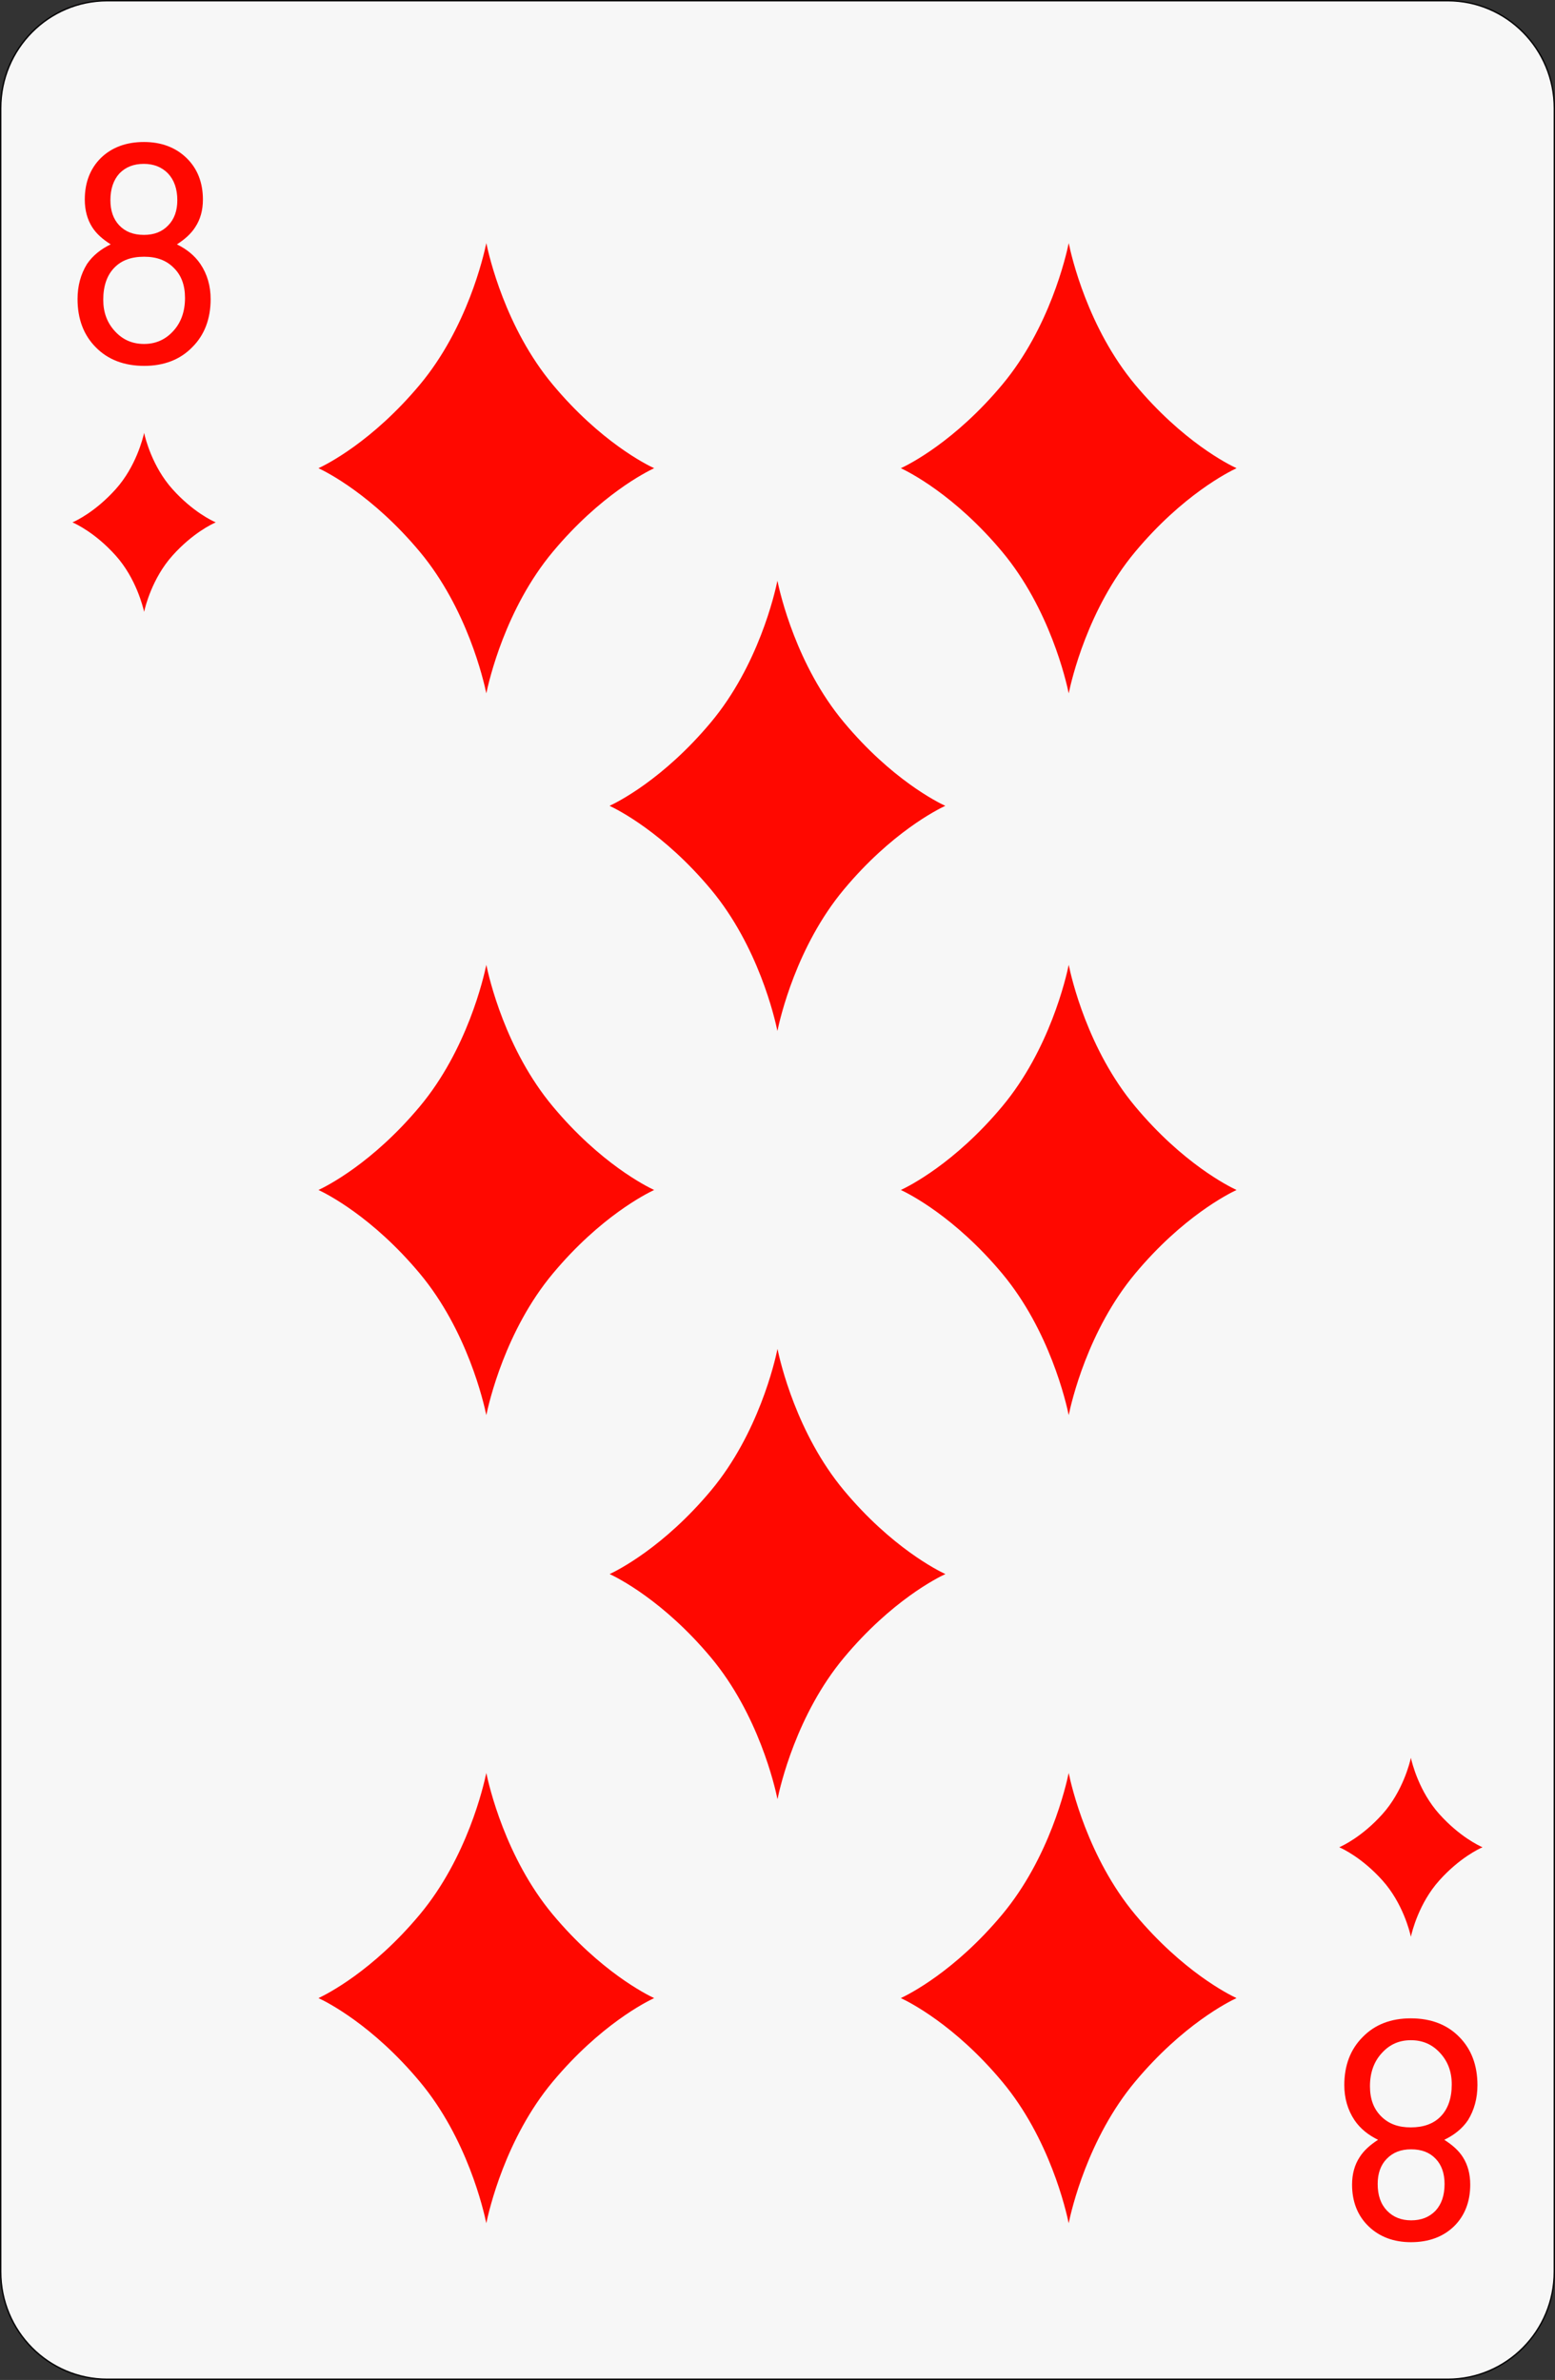 <?xml version="1.0" encoding="utf-8"?>
<!-- Generator: Adobe Illustrator 12.0.0, SVG Export Plug-In . SVG Version: 6.00 Build 51448)  -->
<!DOCTYPE svg PUBLIC "-//W3C//DTD SVG 1.1//EN" "http://www.w3.org/Graphics/SVG/1.1/DTD/svg11.dtd">
<svg  version="1.1"
	 xmlns:x="http://ns.adobe.com/Extensibility/1.0/" xmlns:i="http://ns.adobe.com/AdobeIllustrator/10.0/" xmlns:graph="http://ns.adobe.com/Graphs/1.0/" i:viewOrigin="89.8618 287.6411" i:rulerOrigin="-89 -137.1973" i:pageBounds="89 287.1973 189 137.1973"
	 xmlns="http://www.w3.org/2000/svg" xmlns:xlink="http://www.w3.org/1999/xlink" xmlns:a="http://ns.adobe.com/AdobeSVGViewerExtensions/3.0/"
	 width="98.097" height="150.086" viewBox="0 0 98.097 150.086" overflow="visible" enable-background="new 0 0 98.097 150.086"
	 xml:space="preserve">
<rect x="0" y="0" width="98.097" height="150.086" fill="#333333" stroke="none"/>
<g id="图层_1" i:knockout="Off" i:layer="yes" i:dimmedPercent="50" i:rgbTrio="#4F008000FFFF">
	<g i:knockout="Off">
		<path fill="#F7F7F7" stroke="#060506" stroke-width="0.088" d="M98.052,143.264c0,3.742-3.014,6.778-6.725,6.778H6.769
			c-3.716,0-6.725-3.034-6.725-6.778V6.824c0-3.744,3.009-6.78,6.725-6.78h84.56c3.711,0,6.725,3.036,6.725,6.78L98.052,143.264
			L98.052,143.264z"/>
		<path fill="#FF0800" d="M10.881,30.848c-1.277-1.42-1.72-3.228-1.789-3.547C9.02,27.62,8.578,29.427,7.3,30.848
			c-1.278,1.425-2.514,2.002-2.729,2.094c0.215,0.093,1.452,0.668,2.729,2.094c1.277,1.424,1.719,3.229,1.792,3.548
			c0.069-0.319,0.511-2.124,1.789-3.548c1.278-1.425,2.514-2.001,2.73-2.094C13.394,32.85,12.159,32.273,10.881,30.848z"/>
		<path fill="#FF0800" d="M87.214,118.587c1.277,1.423,1.722,3.229,1.792,3.549c0.069-0.32,0.512-2.125,1.791-3.549
			c1.276-1.424,2.513-2.003,2.728-2.094c-0.215-0.095-1.449-0.67-2.728-2.094c-1.279-1.425-1.722-3.229-1.791-3.546
			c-0.07,0.316-0.515,2.121-1.792,3.546c-1.276,1.424-2.514,1.999-2.728,2.094C84.702,116.585,85.938,117.164,87.214,118.587z"/>
		<g i:knockout="Off">
			<path fill="#FF0800" d="M6.37,9.956L6.37,9.956c-0.677,0.667-1.021,1.551-1.021,2.629c0,0.665,0.156,1.249,0.464,1.736
				c0.266,0.42,0.668,0.772,1.171,1.089c-0.612,0.296-1.129,0.697-1.497,1.242c-0.396,0.641-0.595,1.382-0.595,2.209
				c0,1.25,0.386,2.272,1.148,3.037c0.76,0.779,1.79,1.175,3.059,1.175c1.249,0,2.268-0.396,3.027-1.176
				c0.771-0.764,1.162-1.786,1.162-3.035c0-0.831-0.216-1.574-0.643-2.209c-0.368-0.545-0.88-0.946-1.484-1.242
				c0.494-0.317,0.898-0.676,1.157-1.089c0.32-0.48,0.483-1.065,0.483-1.735c0-1.079-0.35-1.964-1.041-2.63
				c-0.688-0.665-1.589-1.002-2.677-1.002C7.971,8.954,7.057,9.291,6.37,9.956z M7.521,14.21L7.521,14.21
				c-0.369-0.388-0.556-0.919-0.556-1.582c0-0.712,0.193-1.283,0.575-1.697c0.393-0.401,0.896-0.597,1.536-0.597
				c0.618,0,1.13,0.202,1.52,0.601c0.391,0.412,0.59,0.982,0.59,1.693c0,0.662-0.192,1.193-0.57,1.581
				c-0.386,0.407-0.89,0.604-1.539,0.604C8.413,14.811,7.905,14.615,7.521,14.21z M7.269,20.909L7.269,20.909
				c-0.508-0.542-0.755-1.199-0.755-2.007c0-0.866,0.235-1.545,0.698-2.02c0.452-0.466,1.066-0.692,1.88-0.692
				c0.79,0,1.399,0.227,1.863,0.694c0.482,0.469,0.716,1.093,0.716,1.908c0,0.86-0.255,1.566-0.756,2.1
				c-0.487,0.531-1.1,0.799-1.824,0.799C8.355,21.69,7.759,21.434,7.269,20.909z"/>
		</g>
		<g i:knockout="Off">
			<path fill="#FF0800" d="M85.97,128.456c-0.772,0.767-1.165,1.787-1.165,3.035c0,0.828,0.217,1.571,0.643,2.21
				c0.368,0.545,0.882,0.944,1.485,1.24c-0.493,0.317-0.896,0.677-1.157,1.089c-0.318,0.481-0.481,1.066-0.481,1.737
				c0,1.077,0.35,1.961,1.039,2.628c0.689,0.666,1.591,1.003,2.678,1.003l0,0c1.114,0,2.029-0.337,2.716-1.003
				c0.679-0.669,1.021-1.554,1.021-2.628c0-0.669-0.156-1.254-0.468-1.738c-0.26-0.413-0.669-0.771-1.17-1.088
				c0.614-0.296,1.134-0.696,1.498-1.24c0.396-0.642,0.595-1.383,0.595-2.21c0-1.251-0.387-2.271-1.146-3.035
				c-0.759-0.778-1.789-1.175-3.062-1.175C87.746,127.281,86.728,127.676,85.97,128.456z M87.137,133.469L87.137,133.469
				c-0.479-0.473-0.713-1.097-0.713-1.908c0-0.856,0.255-1.562,0.757-2.1c0.493-0.539,1.09-0.801,1.823-0.801
				c0.734,0,1.332,0.256,1.823,0.782c0.508,0.543,0.756,1.198,0.756,2.006c0,0.867-0.235,1.548-0.699,2.021
				c-0.445,0.458-1.077,0.689-1.879,0.689C88.216,134.162,87.605,133.935,87.137,133.469z M86.911,137.723
				c0-0.661,0.19-1.192,0.567-1.58c0.389-0.404,0.894-0.602,1.541-0.602c0.663,0,1.171,0.196,1.554,0.6
				c0.369,0.387,0.557,0.919,0.557,1.582c0,0.723-0.188,1.277-0.574,1.696c-0.394,0.402-0.896,0.601-1.535,0.601
				c-0.619,0-1.13-0.203-1.518-0.604C87.104,139,86.911,138.445,86.911,137.723z"/>
		</g>
		<path fill="#FF0800" d="M34.876,69.776c-2.995-3.581-4.029-8.125-4.197-8.93c-0.166,0.804-1.203,5.349-4.195,8.93
			c-2.997,3.584-5.891,5.035-6.394,5.267c0.503,0.234,3.397,1.685,6.394,5.27c2.992,3.586,4.029,8.128,4.195,8.927
			c0.168-0.799,1.202-5.341,4.197-8.927c2.992-3.585,5.889-5.035,6.391-5.27C40.765,74.81,37.869,73.361,34.876,69.776z"/>
		<path fill="#FF0800" d="M71.614,69.776c-2.995-3.581-4.03-8.125-4.194-8.93c-0.166,0.804-1.203,5.349-4.197,8.93
			c-2.995,3.584-5.89,5.035-6.394,5.267c0.504,0.234,3.397,1.685,6.394,5.27c2.994,3.586,4.031,8.128,4.197,8.927
			c0.164-0.799,1.199-5.341,4.194-8.927c2.993-3.585,5.891-5.035,6.394-5.27C77.503,74.81,74.607,73.361,71.614,69.776z"/>
		<path fill="#FF0800" d="M34.876,24.261c-2.995-3.581-4.029-8.126-4.197-8.93c-0.166,0.804-1.203,5.349-4.195,8.93
			c-2.997,3.584-5.891,5.034-6.394,5.265c0.503,0.235,3.397,1.686,6.394,5.27c2.992,3.587,4.029,8.129,4.195,8.928
			c0.168-0.798,1.202-5.341,4.197-8.928c2.992-3.583,5.889-5.034,6.391-5.27C40.765,29.296,37.869,27.846,34.876,24.261z"/>
		<path fill="#FF0800" d="M26.481,131.272c2.996,3.579,4.032,8.128,4.197,8.929c0.168-0.801,1.203-5.349,4.196-8.929
			c2.998-3.584,5.892-5.035,6.393-5.267c-0.501-0.234-3.396-1.685-6.393-5.269c-2.993-3.587-4.027-8.128-4.196-8.928
			c-0.166,0.8-1.202,5.341-4.197,8.928c-2.992,3.584-5.887,5.033-6.391,5.269C20.595,126.237,23.49,127.688,26.481,131.272z"/>
		<path fill="#FF0800" d="M71.614,24.261c-2.995-3.581-4.03-8.126-4.194-8.93c-0.166,0.804-1.203,5.349-4.197,8.93
			c-2.995,3.584-5.89,5.034-6.394,5.265c0.504,0.235,3.397,1.686,6.394,5.27c2.994,3.587,4.031,8.129,4.197,8.928
			c0.164-0.798,1.199-5.341,4.194-8.928c2.993-3.583,5.891-5.034,6.394-5.27C77.503,29.296,74.607,27.846,71.614,24.261z"/>
		<path fill="#FF0800" d="M63.221,131.272c2.996,3.579,4.031,8.128,4.197,8.929c0.164-0.801,1.202-5.349,4.194-8.929
			c2.996-3.584,5.891-5.035,6.394-5.267c-0.503-0.234-3.396-1.685-6.394-5.269c-2.991-3.587-4.03-8.128-4.194-8.928
			c-0.166,0.8-1.201,5.341-4.197,8.928c-2.991,3.584-5.89,5.033-6.394,5.269C57.332,126.237,60.23,127.688,63.221,131.272z"/>
		<path fill="#FF0800" d="M53.24,45.552c-2.996-3.581-4.031-8.125-4.197-8.929c-0.166,0.804-1.201,5.348-4.196,8.929
			c-2.996,3.584-5.891,5.034-6.394,5.265c0.503,0.237,3.398,1.686,6.394,5.27c2.995,3.587,4.03,8.129,4.196,8.928
			c0.167-0.799,1.201-5.341,4.197-8.928c2.992-3.584,5.89-5.033,6.394-5.27C59.128,50.587,56.232,49.136,53.24,45.552z"/>
		<path fill="#FF0800" d="M53.245,104.531c-2.994,3.581-4.032,8.125-4.197,8.93c-0.165-0.804-1.202-5.349-4.194-8.93
			c-2.995-3.583-5.893-5.034-6.394-5.266c0.5-0.235,3.398-1.688,6.394-5.271c2.992-3.585,4.029-8.129,4.194-8.928
			c0.166,0.799,1.203,5.343,4.197,8.928c2.992,3.582,5.89,5.034,6.394,5.271C59.134,99.497,56.238,100.947,53.245,104.531z"/>
	</g>
</g>
</svg>
